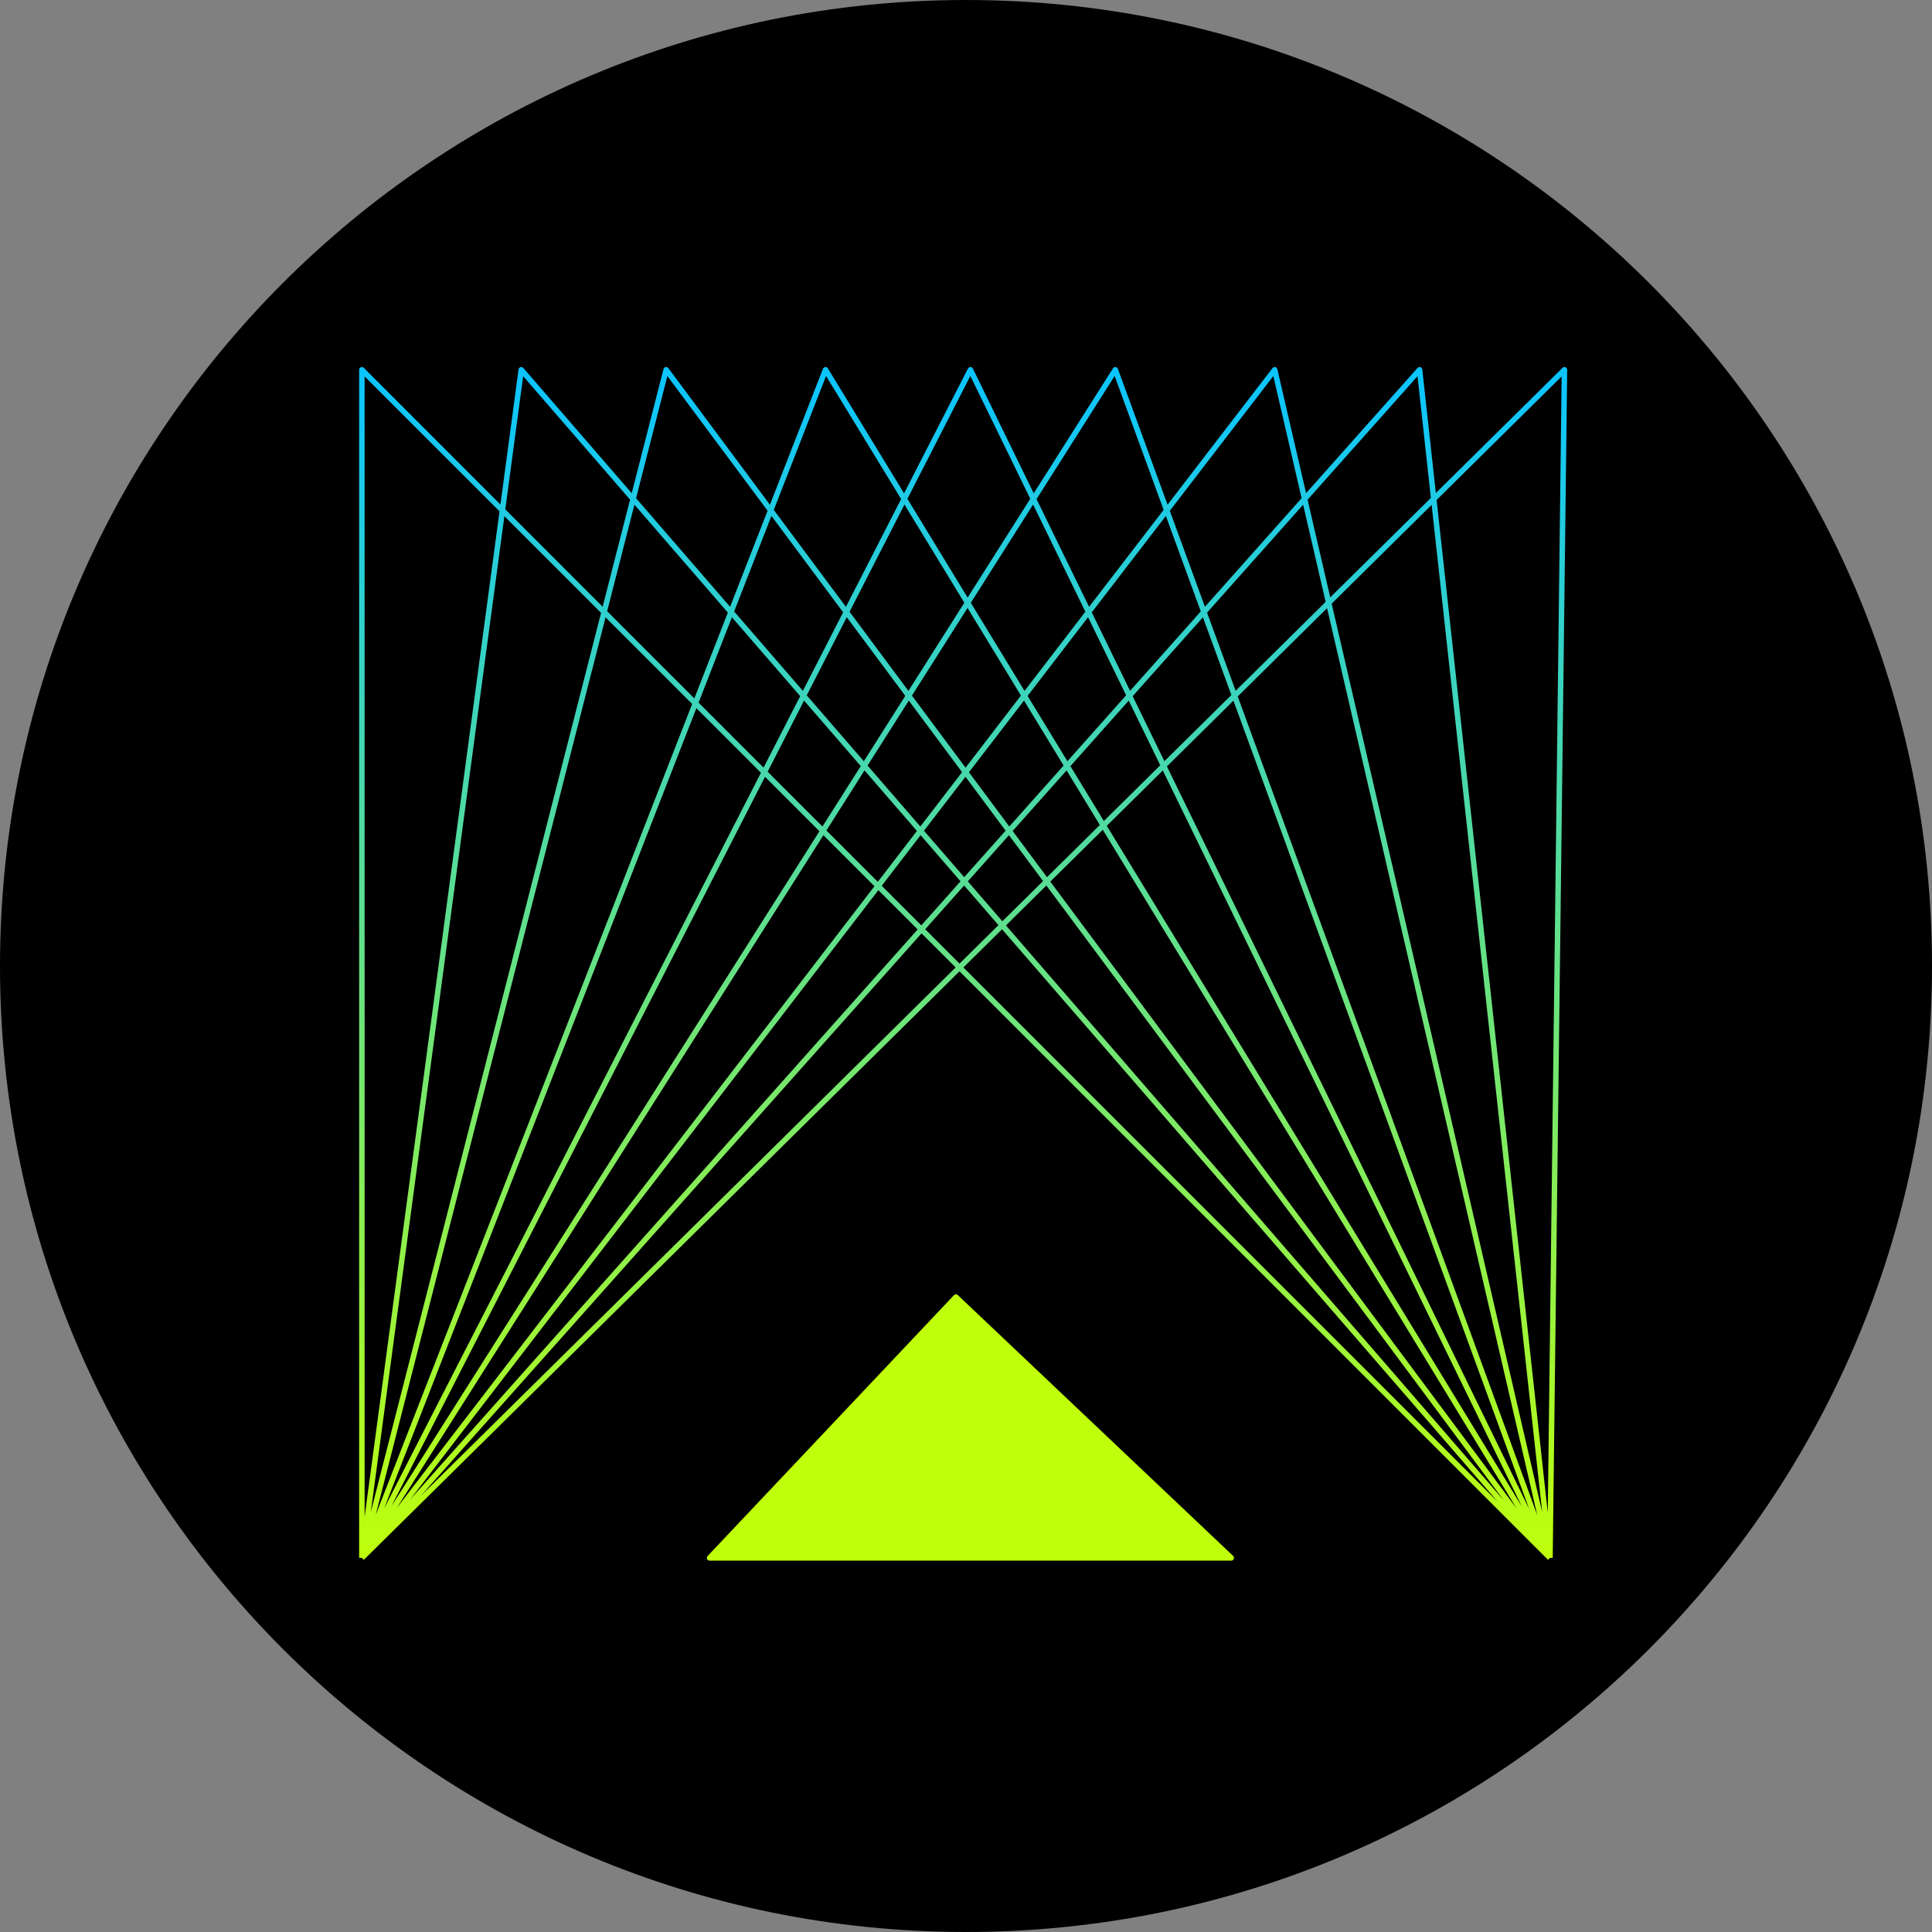 <svg width="256" height="256" viewBox="0 0 256 256" fill="none" xmlns="http://www.w3.org/2000/svg">
<rect x="0" y="0" width="256" height="256" fill="#808080" stroke="none"/>
<g clip-path="url(#clip0_2201_1220)">
<path d="M256 128C256 57.307 198.692 0 128 0C57.307 0 0 57.307 0 128C0 198.692 57.307 256 128 256C198.692 256 256 198.692 256 128Z" fill="black"/>
<path d="M163.143 206.428L126.666 171.87L94.028 206.428H163.143Z" fill="#BFFF0B" stroke="#BFFF0B" stroke-width="0.727" stroke-linejoin="round"/>
<path d="M205.379 206.428L47.951 49V206.428M205.379 206.428L69.07 49L47.951 206.428M205.379 206.428L88.268 49L47.951 206.428M205.379 206.428L109.386 49L47.951 206.428M205.379 206.428L128.585 49L47.951 206.428M205.379 206.428L147.784 49L47.951 206.428M205.379 206.428L168.902 49L47.951 206.428M205.379 206.428L188.1 49L47.951 206.428M205.379 206.428L207.299 49L47.951 206.428" stroke="url(#paint0_linear_2201_1220)" stroke-width="0.727" stroke-linejoin="round"/>
</g>
<defs>
<linearGradient id="paint0_linear_2201_1220" x1="127.625" y1="49" x2="127.625" y2="206.428" gradientUnits="userSpaceOnUse">
<stop stop-color="#0BC4FF"/>
<stop offset="1" stop-color="#BFFF0B"/>
</linearGradient>
<clipPath id="clip0_2201_1220">
<rect width="256" height="256" fill="white"/>
</clipPath>
</defs>
</svg>
